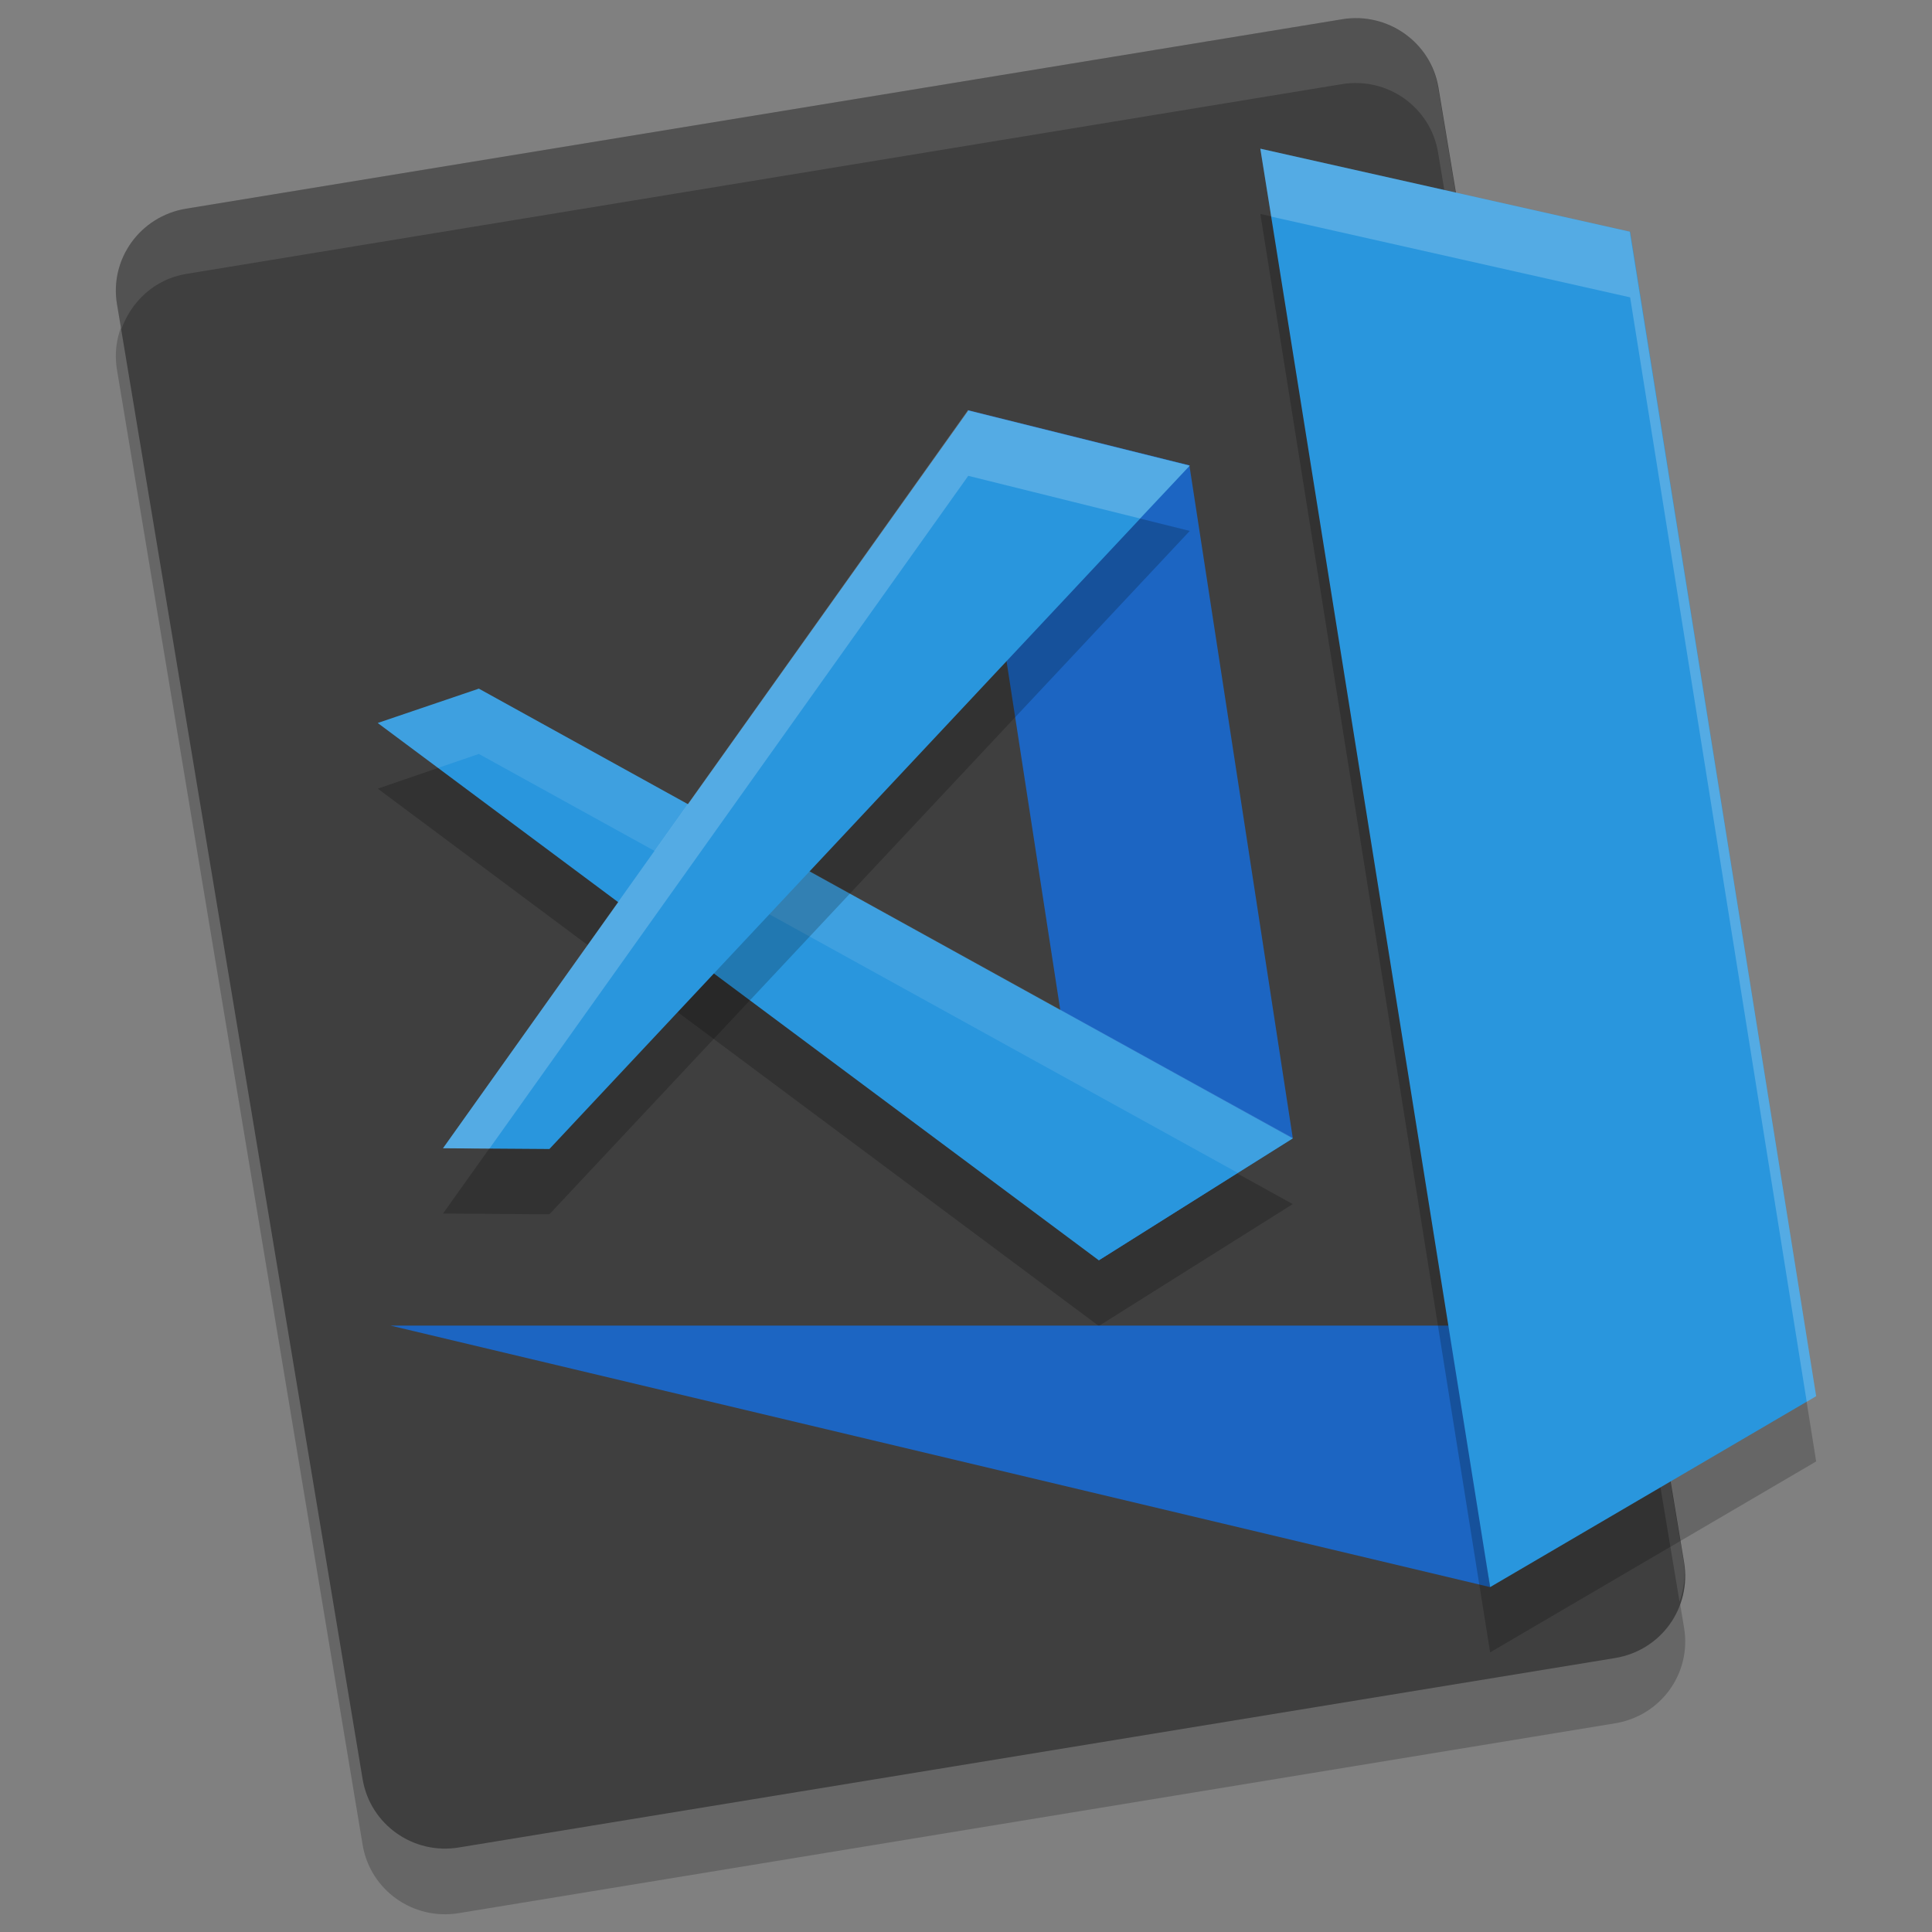 <?xml version="1.0" encoding="utf-8"?>
<!-- Generator: Adobe Illustrator 24.2.0, SVG Export Plug-In . SVG Version: 6.00 Build 0)  -->
<svg version="1.1" id="Capa_1" xmlns="http://www.w3.org/2000/svg" xmlns:xlink="http://www.w3.org/1999/xlink" x="0px" y="0px"
	 viewBox="0 0 512 512" style="enable-background:new 0 0 512 512;" xml:space="preserve">
<rect x="0" y="0" width="512" height="512" fill="#808080" stroke="none"/>
<style type="text/css">
	.st0{opacity:0.2;enable-background:new    ;}
	.st1{fill:#3F3F3F;}
	.st2{opacity:0.1;fill:#FFFFFF;enable-background:new    ;}
	.st3{fill:#1C65C2;}
	.st4{fill:#2996DD;}
	.st5{opacity:0.2;fill:#FFFFFF;enable-background:new    ;}
</style>
<g>
	<path class="st0" d="M446.3,431.4L381.2,40.5c-2-12-13.4-20.1-25.5-18.1L49.3,72.7C37.2,74.6,29,85.9,31,98l65.1,390.9
		c2,12,13.4,20.1,25.5,18.1L428,456.7C440.2,454.7,448.3,443.4,446.3,431.4z"/>
	<path class="st1" d="M446.3,414L381.2,23.2c-2-12-13.4-20.1-25.5-18.1L49.3,55.3C37.2,57.3,29,68.6,31,80.6l65.1,390.9
		c2,12,13.4,20.1,25.5,18.1L428,439.4C440.2,437.4,448.3,426.1,446.3,414z"/>
	<path class="st0" d="M100.1,209l191.1,142.4l51.4-32.3L126.9,199.8L100.1,209z"/>
	<path class="st2" d="M360.2,4.8c-1.5-0.1-3,0.1-4.5,0.3L49.3,55.3C37.2,57.3,29,68.6,31,80.6l1.1,6.8C34.7,80,40.9,74,49.3,72.6
		l306.3-50.3c12.1-2,23.5,6.1,25.5,18.1l64,384.1c1.1-3.3,1.7-6.8,1.1-10.5L381.1,23.2C379.4,12.6,370.5,5.1,360.2,4.8z"/>
	<path class="st3" d="M103.5,351.3h281.4l10,69.3L103.5,351.3z"/>
	<path class="st0" d="M334,56.7l98,22l49.3,308.6l-86.4,50.6L334,56.7z"/>
	<path class="st4" d="M334,39.4l98,22L481.3,370l-86.4,50.6L334,39.4z"/>
	<path class="st3" d="M256.5,108.7l58.7,14.6l27.4,178.3L291.2,334L256.5,108.7z"/>
	<path class="st4" d="M100.1,191.6L291.2,334l51.4-32.3L126.9,182.5L100.1,191.6z"/>
	<path class="st2" d="M126.9,182.5l-26.8,9.1l16,11.9l10.8-3.7l201.1,111l14.7-9.2L126.9,182.5z"/>
	<path class="st0" d="M117.4,321.6l139.2-195.5l58.7,14.6L145.6,321.8L117.4,321.6z"/>
	<path class="st4" d="M117.4,304.3l139.2-195.5l58.7,14.6L145.6,304.5L117.4,304.3z"/>
	<path class="st5" d="M334,39.4l2.9,18l95.1,21.4l46.8,292.7l2.5-1.5L431.9,61.4L334,39.4z"/>
	<path class="st5" d="M256.5,108.7L117.4,304.3l12.3,0.1l126.9-178.3l45.5,11.3l13.2-14L256.5,108.7z"/>
</g>
</svg>

